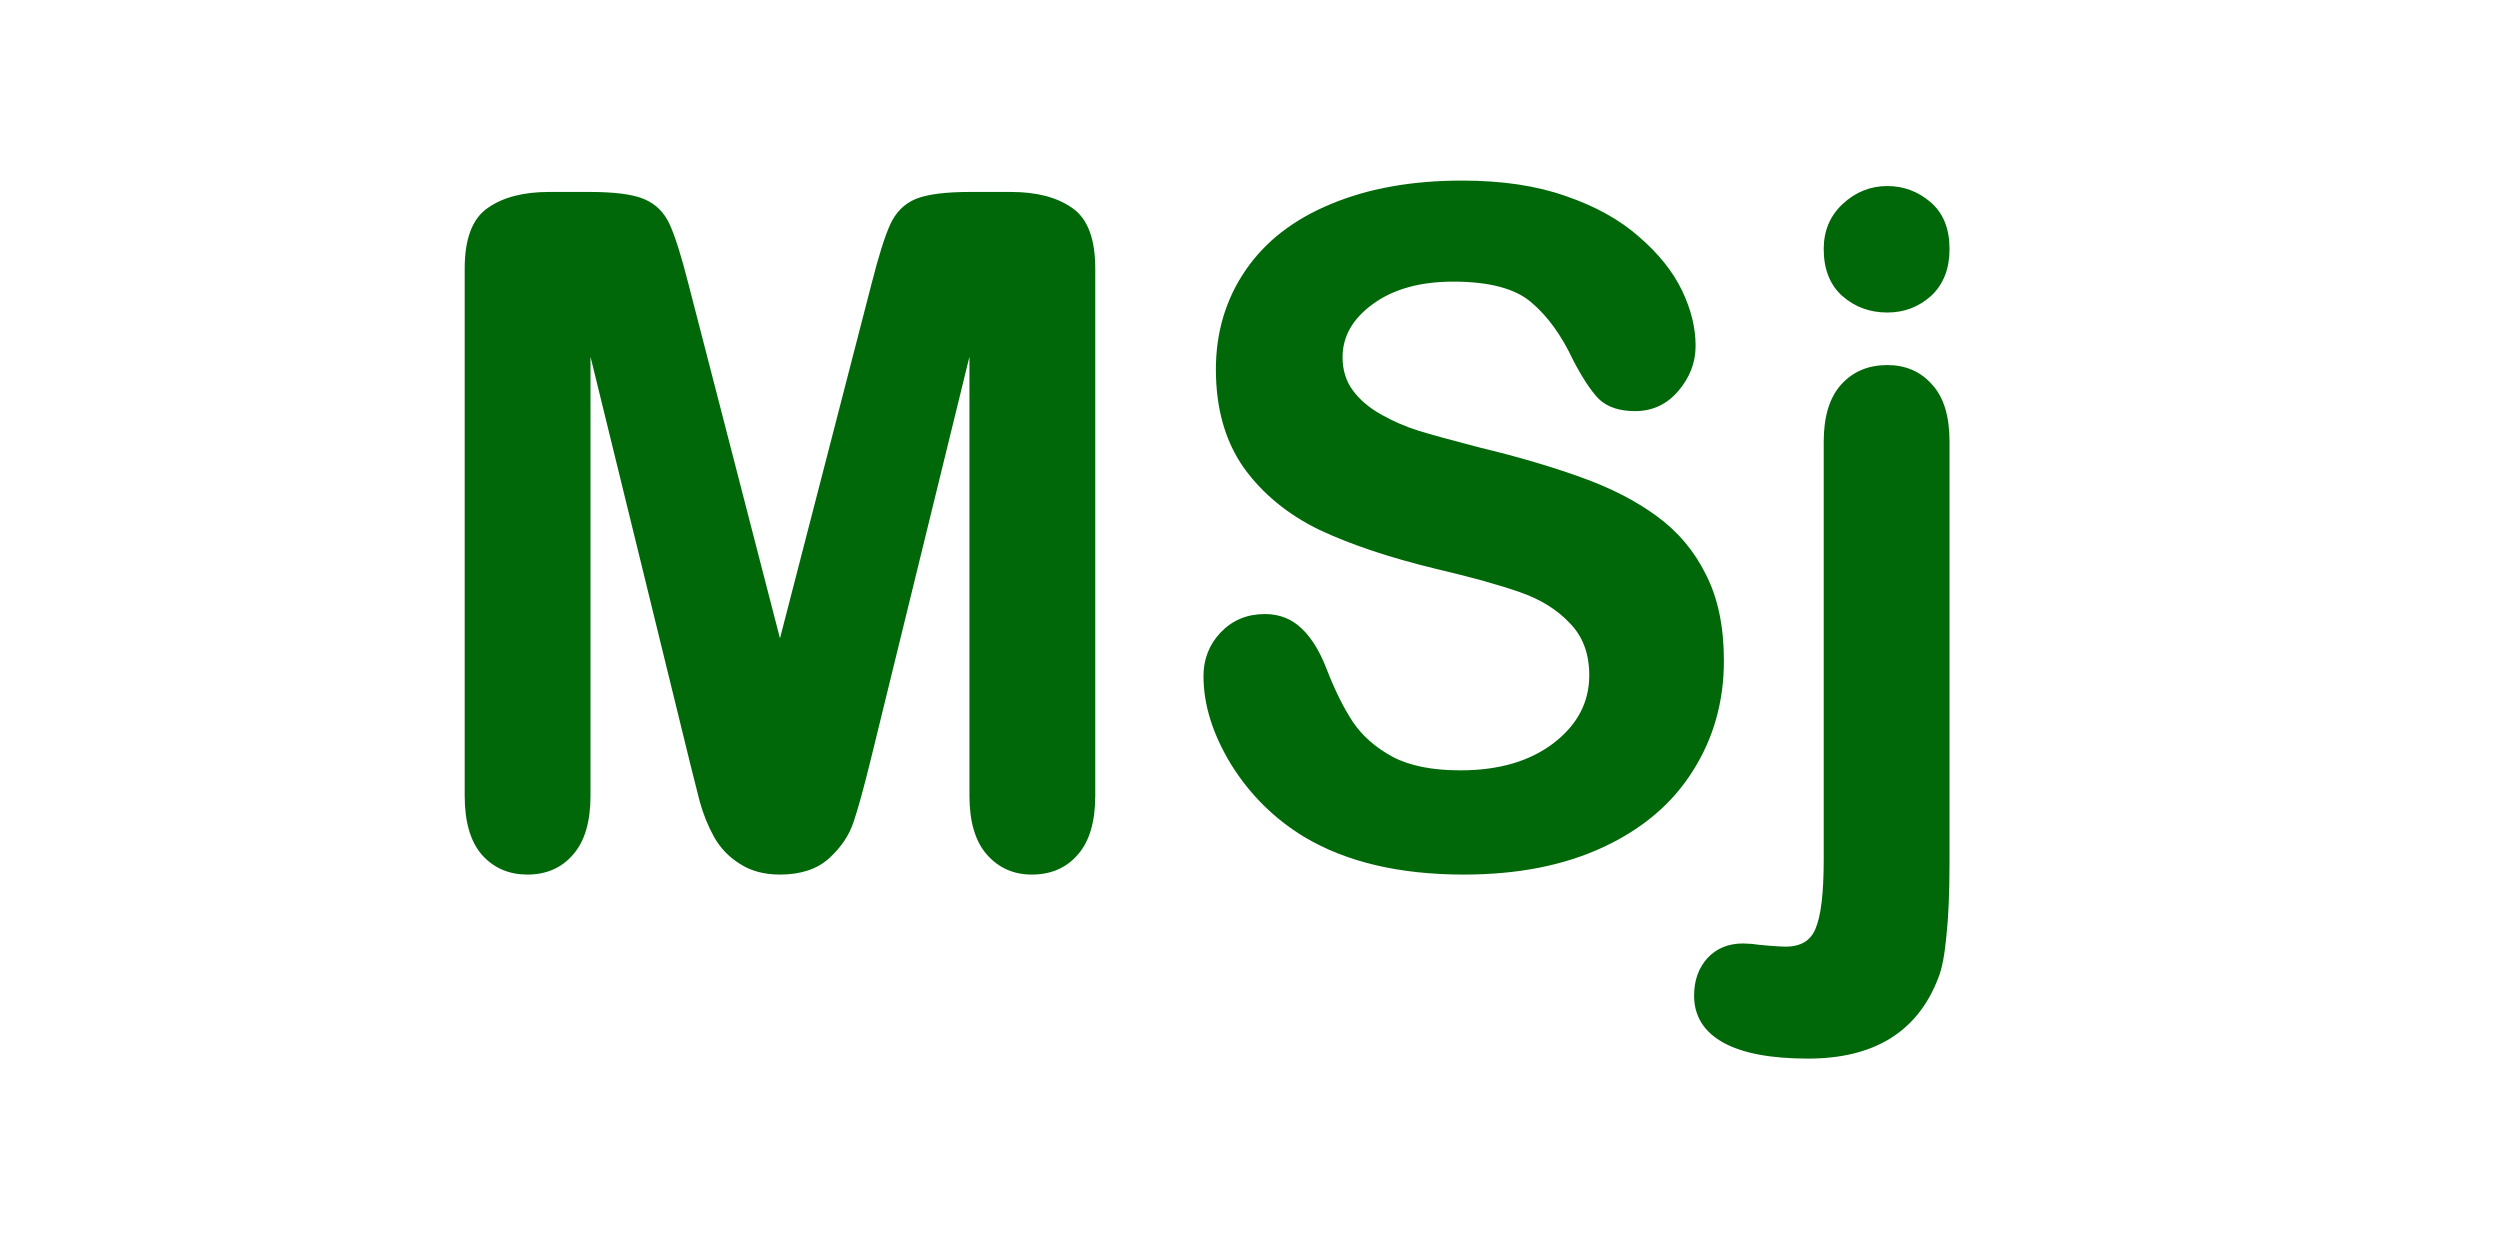 <?xml version="1.0" encoding="UTF-8" standalone="no"?>
<svg
   xmlns:dc="http://purl.org/dc/elements/1.1/"
   xmlns:cc="http://creativecommons.org/ns#"
   xmlns:rdf="http://www.w3.org/1999/02/22-rdf-syntax-ns#"
   xmlns:svg="http://www.w3.org/2000/svg"
   xmlns="http://www.w3.org/2000/svg"
   version="1.1"
   id="svg2"
   viewBox="0 0 1052.362 526.181"
   height="148.5mm"
   width="297mm">
  <defs
     id="defs4" />
  <g
     transform="translate(0,-526.181)"
     id="layer1">
    <g
       id="text4147"
       style="font-style:normal;font-variant:normal;font-weight:normal;font-stretch:normal;font-size:145.399px;line-height:125%;font-family:'Arial Rounded MT Bold';-inkscape-font-specification:'Arial Rounded MT Bold, Normal';text-align:start;letter-spacing:0px;word-spacing:0px;writing-mode:lr-tb;text-anchor:start;fill:#006809;fill-opacity:1;stroke:#006809;stroke-width:0.808px;stroke-linecap:round;stroke-linejoin:round;stroke-opacity:1"
       transform="matrix(2.623,0,0,2.694,117.335,-1839.669)">
      <path
         id="path4136"
         style="fill:#006809;fill-opacity:1;stroke:#006809;stroke-width:0.808px;stroke-opacity:1"
         d="m 66.312,996.978 -16.684,-66.31 0,71.847 q 0,5.964 -2.698,8.945 -2.627,2.982 -7.029,2.982 -4.26,0 -6.958,-2.911 -2.698,-2.982 -2.698,-9.016 l 0,-82.355 q 0,-6.816 3.55,-9.158 3.55,-2.414 9.584,-2.414 l 6.532,0 q 5.893,0 8.519,1.065 2.698,1.065 3.976,3.834 1.278,2.769 2.911,9.016 l 15.122,57.009 15.122,-57.009 q 1.633,-6.248 2.911,-9.016 1.278,-2.769 3.905,-3.834 2.698,-1.065 8.59,-1.065 l 6.532,0 q 6.035,0 9.584,2.414 3.55,2.343 3.55,9.158 l 0,82.355 q 0,5.964 -2.698,8.945 -2.627,2.982 -7.1,2.982 -4.189,0 -6.887,-2.982 -2.698,-2.982 -2.698,-8.945 l 0,-71.847 -16.684,66.31 q -1.633,6.461 -2.698,9.513 -0.994,2.982 -3.763,5.467 -2.769,2.485 -7.668,2.485 -3.692,0 -6.248,-1.633 -2.556,-1.562 -3.976,-4.047 -1.42,-2.485 -2.272,-5.467 -0.781,-3.053 -1.633,-6.319 z" />
      <path
         id="path4138"
         style="fill:#006809;fill-opacity:1;stroke:#006809;stroke-width:0.808px;stroke-opacity:1"
         d="m 231.518,981.43 q 0,9.442 -4.899,16.968 -4.828,7.525 -14.199,11.785 -9.371,4.26 -22.222,4.26 -15.406,0 -25.416,-5.822 -7.1,-4.189 -11.572,-11.146 -4.402,-7.029 -4.402,-13.631 0,-3.834 2.627,-6.532 2.698,-2.769 6.816,-2.769 3.337,0 5.609,2.13 2.343,2.13 3.976,6.319 1.988,4.97 4.26,8.306 2.343,3.337 6.532,5.538 4.189,2.13 11.004,2.13 9.371,0 15.193,-4.331 5.893,-4.402 5.893,-10.933 0,-5.183 -3.195,-8.377 -3.124,-3.266 -8.164,-4.97 -4.97,-1.704 -13.347,-3.621 -11.217,-2.627 -18.814,-6.106 -7.526,-3.55 -11.998,-9.584 -4.402,-6.106 -4.402,-15.122 0,-8.59 4.686,-15.264 4.686,-6.674 13.56,-10.223 8.874,-3.621 20.873,-3.621 9.584,0 16.542,2.414 7.029,2.343 11.643,6.319 4.615,3.905 6.745,8.235 2.13,4.331 2.13,8.448 0,3.763 -2.698,6.816 -2.627,2.982 -6.603,2.982 -3.621,0 -5.538,-1.775 -1.846,-1.846 -4.047,-5.964 -2.84,-5.893 -6.816,-9.158 -3.976,-3.337 -12.779,-3.337 -8.164,0 -13.205,3.621 -4.97,3.55 -4.97,8.59 0,3.124 1.704,5.396 1.704,2.272 4.686,3.905 2.982,1.633 6.035,2.556 3.053,0.923 10.081,2.698 8.803,2.059 15.903,4.544 7.171,2.485 12.14,6.035 5.041,3.55 7.809,9.016 2.84,5.396 2.84,13.276 z" />
      <path
         id="path4140"
         style="fill:#006809;fill-opacity:1;stroke:#006809;stroke-width:0.808px;stroke-opacity:1"
         d="m 267.726,947.21 0,65.742 q 0,7.029 -0.497,11.43 -0.426,4.473 -1.278,6.461 -4.828,12.353 -20.518,12.353 -8.803,0 -13.347,-2.414 -4.544,-2.414 -4.544,-7.029 0,-3.408 2.059,-5.609 2.059,-2.13 5.396,-2.13 0.426,0 1.42,0.071 0.923,0.142 2.769,0.284 1.917,0.142 2.627,0.142 3.905,0 5.183,-3.053 1.349,-3.053 1.349,-10.933 l 0,-65.316 q 0,-5.751 2.698,-8.661 2.698,-2.911 7.1,-2.911 4.26,0 6.887,2.911 2.698,2.84 2.698,8.661 z m -9.584,-20.589 q -4.047,0 -6.958,-2.485 -2.84,-2.485 -2.84,-7.029 0,-4.118 2.911,-6.745 2.982,-2.698 6.887,-2.698 3.763,0 6.674,2.414 2.911,2.414 2.911,7.029 0,4.473 -2.84,7.029 -2.84,2.485 -6.745,2.485 z" />
    </g>
  </g>
</svg>
